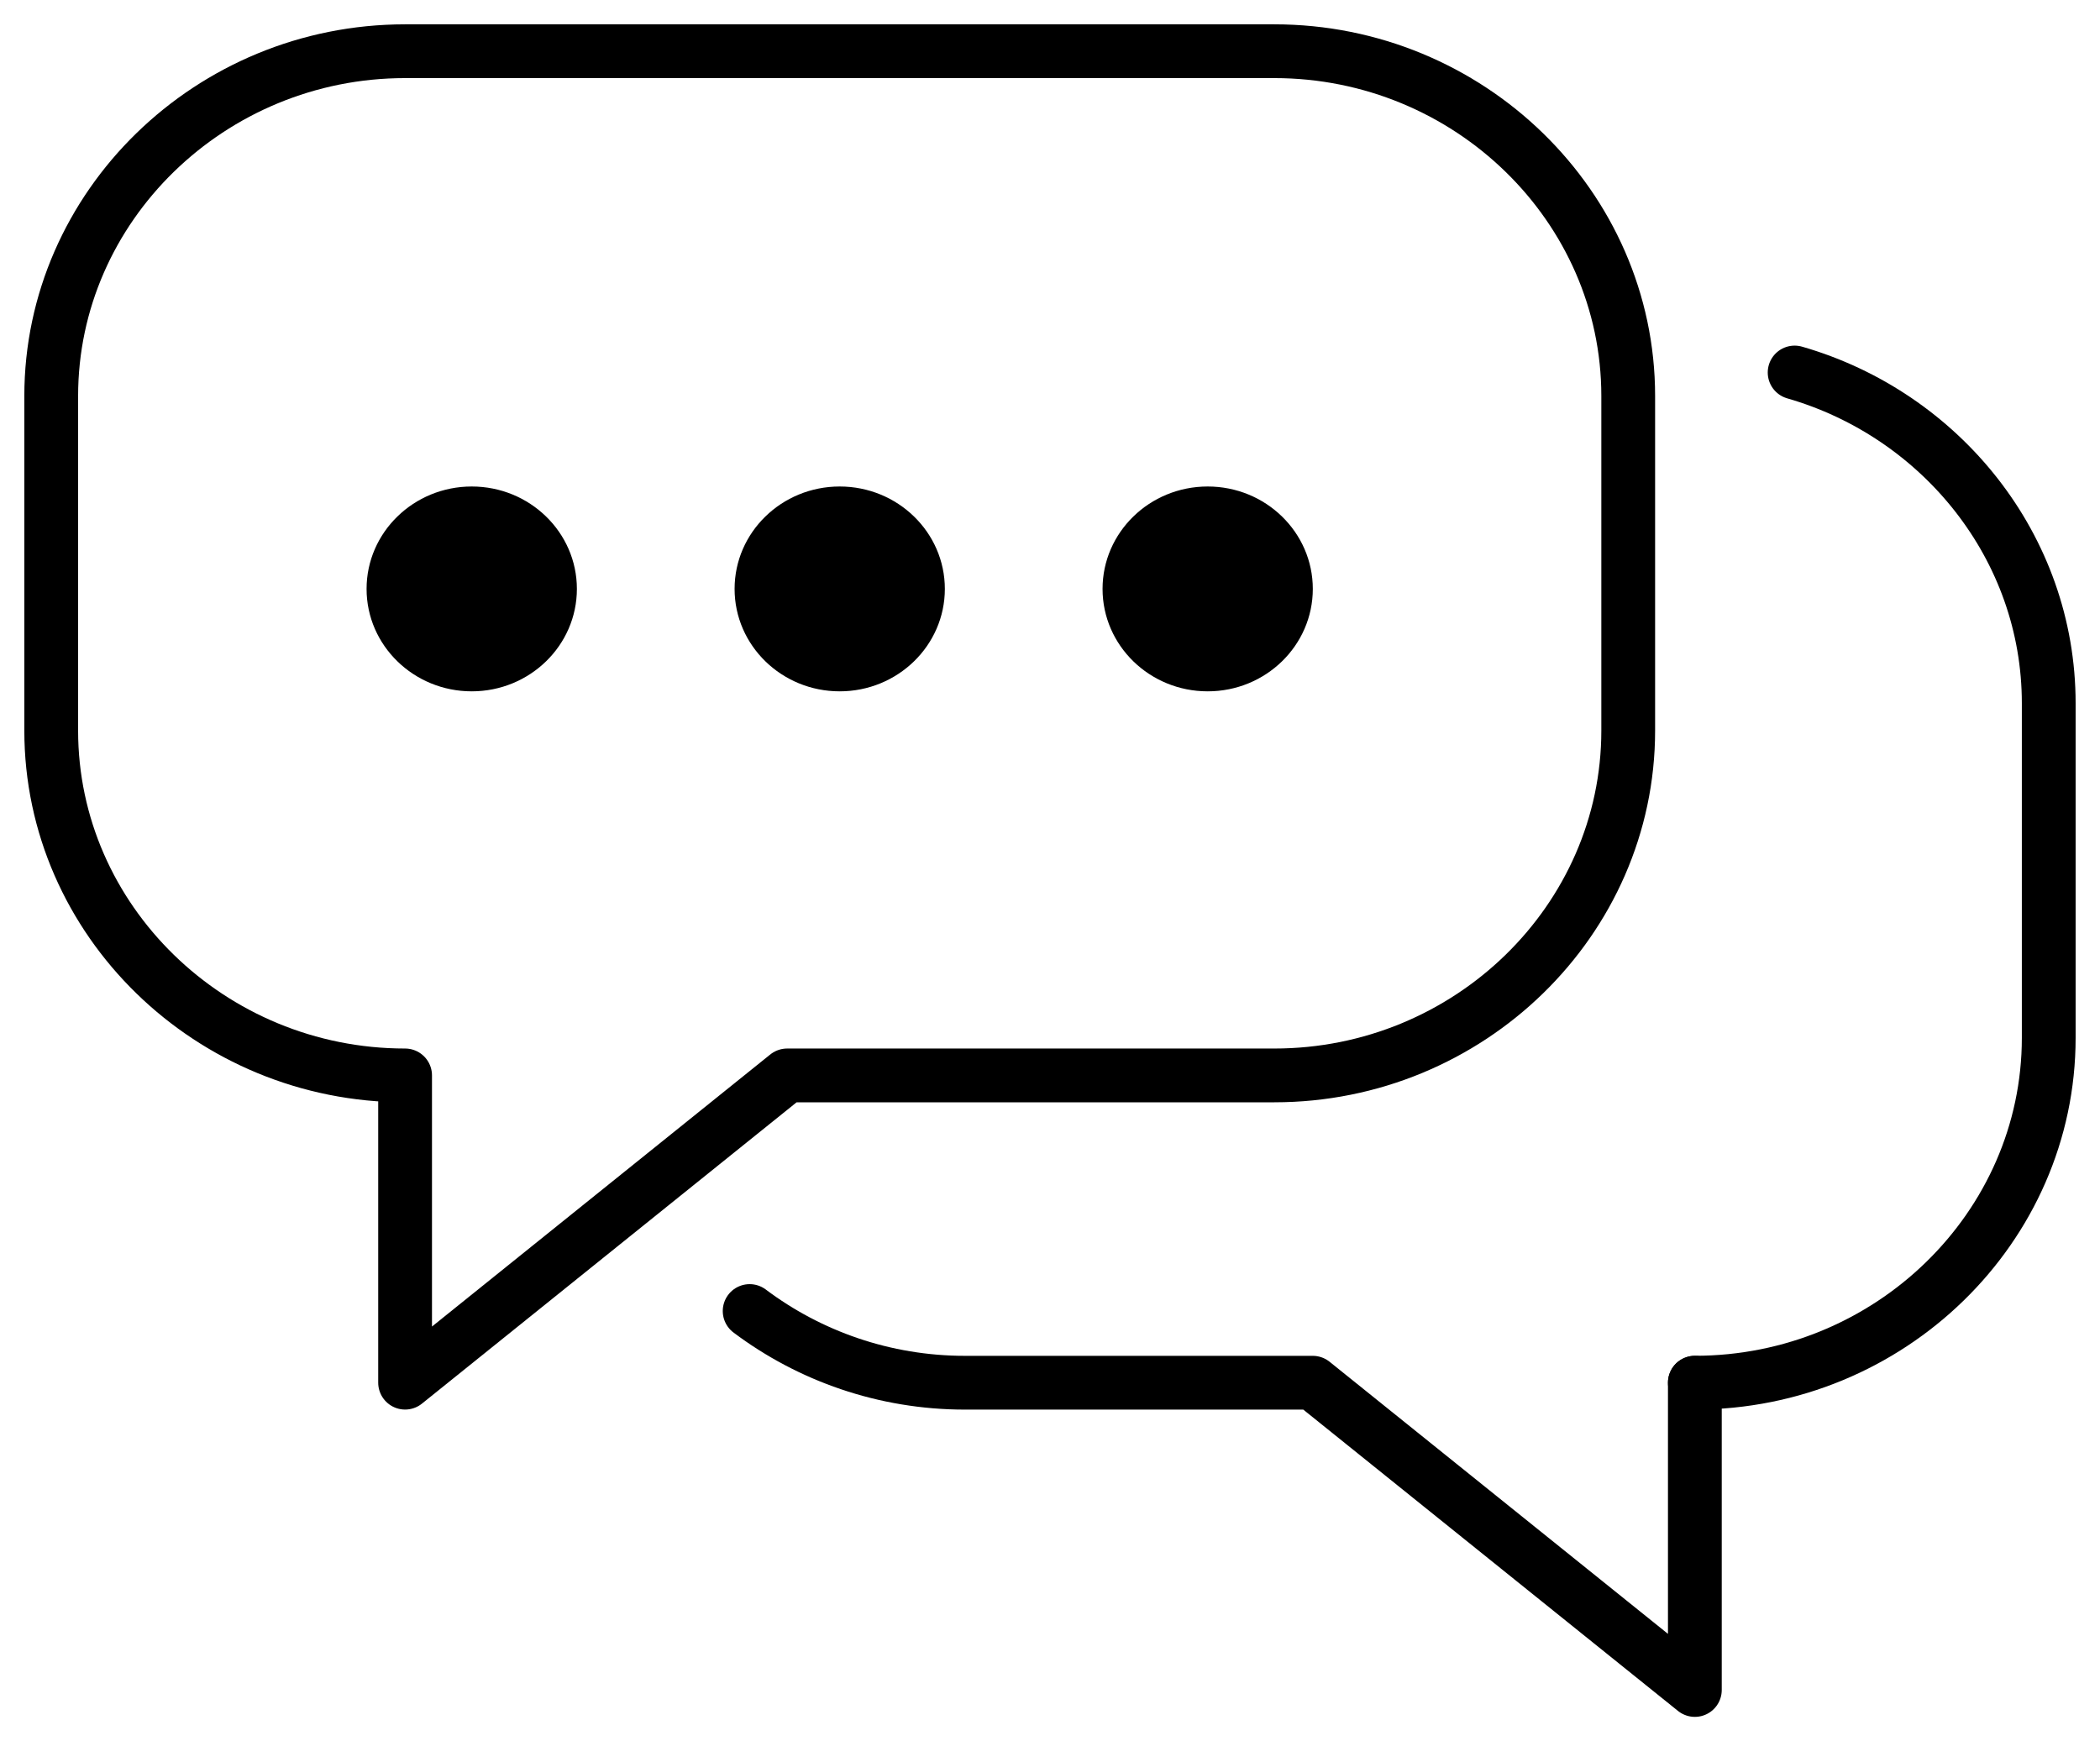 <svg xmlns:xlink="http://www.w3.org/1999/xlink" xmlns="http://www.w3.org/2000/svg" class="icon is-chat" width="41" height="34" viewBox="0 0 41 34" focusable="false" aria-hidden="true"><defs><g id="Page-1" stroke="none" stroke-width="1" fill="none" fill-rule="evenodd">
        <g id="SVG-ICON" transform="translate(-62, -44)">
            <g id="Live_Chat_icon" transform="translate(63, 45)">
                <g id="LC_with_dots">
                    <path d="M10.263,10.5 C10.263,11.604 9.343,12.5 8.21,12.5 C7.077,12.5 6.157,11.604 6.157,10.5 C6.157,9.396 7.077,8.5 8.21,8.5 C9.343,8.5 10.263,9.396 10.263,10.5" id="Fill-1" fill="#000000"></path>
                    <path d="M17.447,10.5 C17.447,11.604 16.527,12.5 15.394,12.5 C14.261,12.5 13.342,11.604 13.342,10.5 C13.342,9.396 14.261,8.5 15.394,8.5 C16.527,8.5 17.447,9.396 17.447,10.5" id="Fill-3" fill="#000000"></path>
                    <path d="M24.631,10.5 C24.631,11.604 23.712,12.5 22.579,12.5 C21.445,12.5 20.526,11.604 20.526,10.5 C20.526,9.396 21.445,8.5 22.579,8.5 C23.712,8.5 24.631,9.396 24.631,10.5" id="Fill-5" fill="#000000"></path>
                    <path d="M6.909,20 C3.108,20 0,16.97 0,13.268 L0,6.732 C0,3.03 3.108,0 6.909,0 L23.88,0 C27.68,0 30.789,3.03 30.789,6.732 L30.789,13.268 C30.789,16.97 27.68,20 23.88,20 L14.368,20 L6.909,26 L6.909,20" id="Stroke-7" stroke="#000000" stroke-width="1.05" stroke-linecap="round" stroke-linejoin="round"></path>
                    <path d="M13.636,24.601 C14.802,25.477 16.262,26.001 17.84,26.001 L24.63,26.001 L32.09,32.001 L32.09,26.001" id="Stroke-9" stroke="#000000" stroke-width="1.05" stroke-linecap="round" stroke-linejoin="round"></path>
                    <path d="M32.09,26 C35.891,26 38.999,22.97 38.999,19.268 L38.999,12.732 C38.999,9.688 36.897,7.098 34.038,6.274" id="Stroke-11" stroke="#000000" stroke-width="1.05" stroke-linecap="round" stroke-linejoin="round"></path>
                </g>
            </g>
        </g>
    </g></defs>
                        <use xlink:href="#Page-1" stroke="#333333" fill="#333333" stroke-width="0px"></use>
                    </svg>